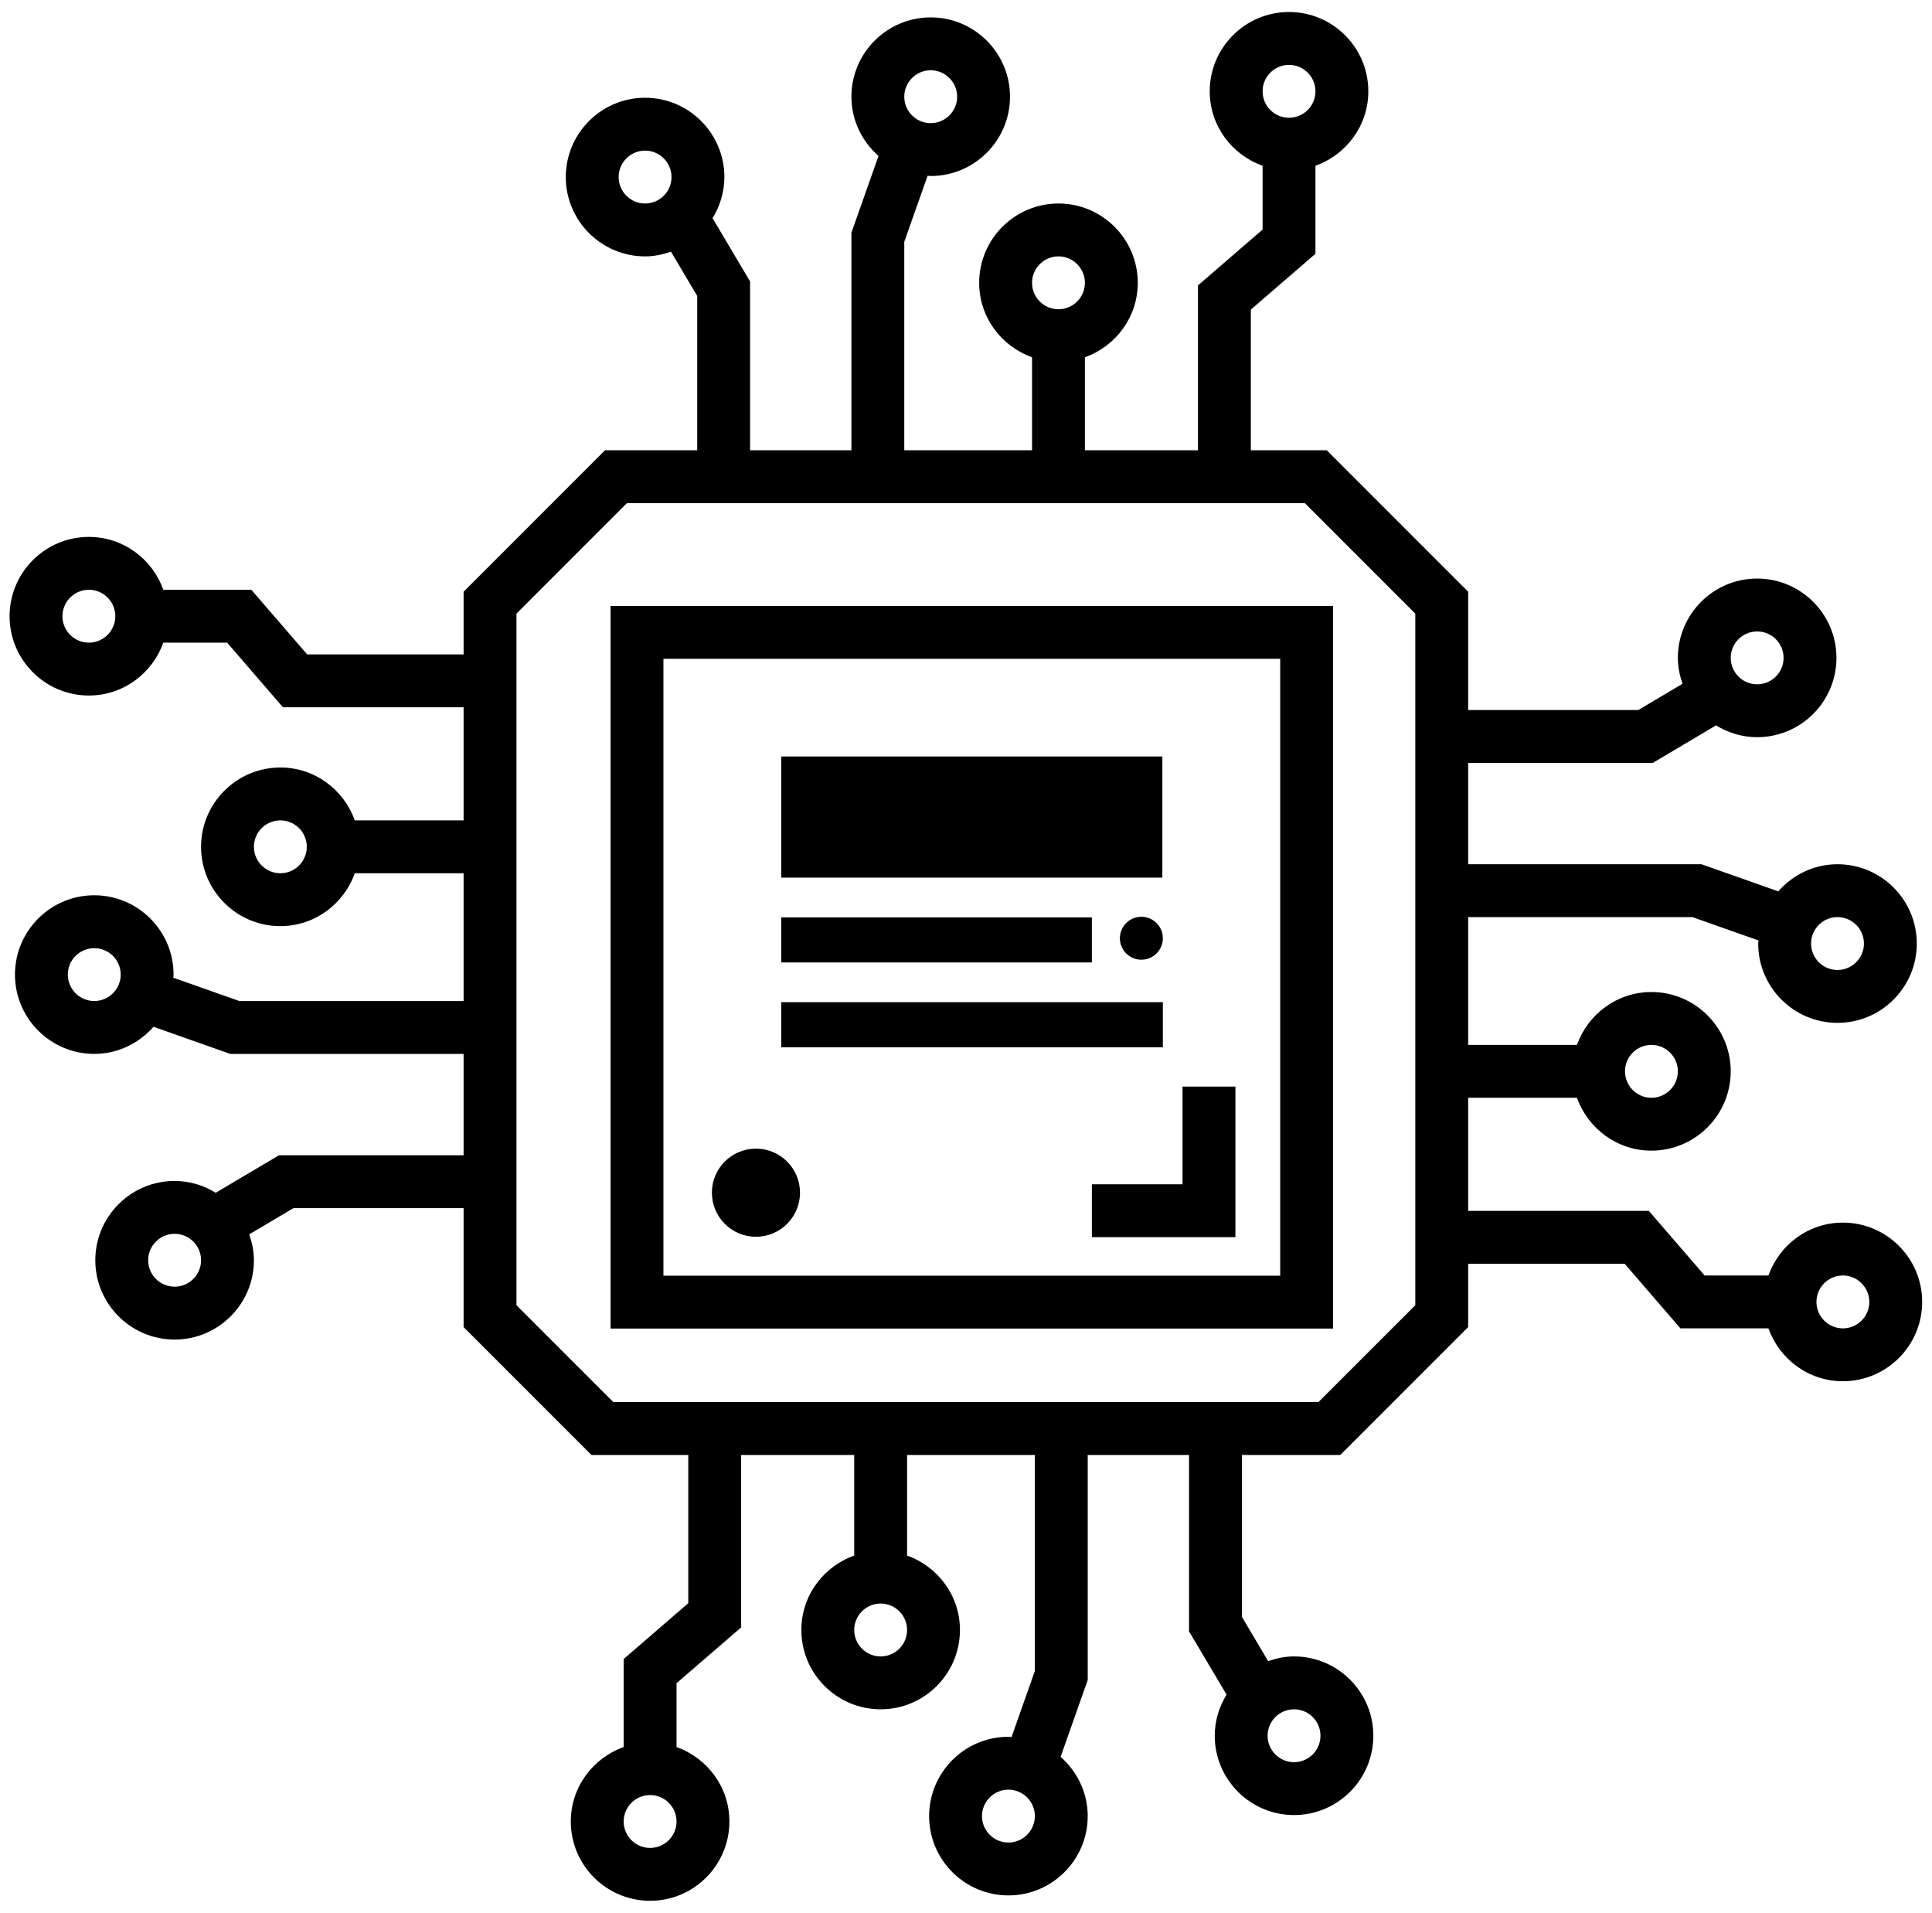 <svg width="99" height="98" viewBox="0 0 99 98" fill="none" xmlns="http://www.w3.org/2000/svg">
    <path
        d="M31.287 68.067H68.31V31.044H31.287V68.067ZM33.996 33.753H65.601V65.358H33.996V33.753ZM40.994 61.106C40.994 62.353 39.984 63.364 38.737 63.364C37.49 63.364 36.479 62.353 36.479 61.106C36.479 59.86 37.49 58.849 38.737 58.849C39.984 58.849 40.994 59.86 40.994 61.106ZM59.562 44.965H40.035V38.757H59.562V44.965ZM55.95 49.311H40.035V47H55.95V49.311ZM59.587 48.069C59.587 48.677 59.095 49.17 58.487 49.17C57.879 49.17 57.386 48.677 57.386 48.069C57.386 47.462 57.879 46.969 58.487 46.969C59.095 46.969 59.587 47.462 59.587 48.069ZM59.587 53.657H40.035V51.346H59.587V53.657ZM94.433 62.639C92.67 62.639 91.18 63.775 90.619 65.348H87.349L84.49 62.037H75.232V56.243H80.808C81.369 57.816 82.859 58.952 84.622 58.952C86.863 58.952 88.686 57.129 88.686 54.888C88.686 52.648 86.863 50.825 84.622 50.825C82.859 50.825 81.369 51.961 80.808 53.534H75.232V46.987H86.723L90.11 48.183C90.108 48.236 90.094 48.287 90.094 48.342C90.094 50.582 91.917 52.405 94.157 52.405C96.398 52.405 98.221 50.582 98.221 48.342C98.221 46.101 96.398 44.278 94.157 44.278C92.945 44.278 91.868 44.822 91.122 45.667L87.187 44.278H75.232V39.086H84.693L87.934 37.163C88.55 37.54 89.267 37.769 90.04 37.769C92.281 37.769 94.104 35.946 94.104 33.705C94.104 31.465 92.281 29.642 90.04 29.642C87.799 29.642 85.977 31.465 85.977 33.705C85.977 34.172 86.072 34.614 86.218 35.032L83.949 36.377H75.232V30.317L67.983 23.068H64.096V15.862L67.407 13.002V8.492C68.98 7.931 70.116 6.442 70.116 4.678C70.116 2.437 68.293 0.615 66.052 0.615C63.812 0.615 61.989 2.437 61.989 4.678C61.989 6.442 63.124 7.931 64.698 8.492V11.762L61.387 14.622V23.068H55.593V18.303C57.166 17.742 58.302 16.253 58.302 14.489C58.302 12.249 56.479 10.426 54.238 10.426C51.998 10.426 50.175 12.249 50.175 14.489C50.175 16.253 51.311 17.742 52.884 18.303V23.068H46.337V12.389L47.533 9.002C47.587 9.004 47.637 9.018 47.692 9.018C49.932 9.018 51.755 7.195 51.755 4.954C51.755 2.713 49.932 0.891 47.692 0.891C45.451 0.891 43.628 2.713 43.628 4.954C43.628 6.167 44.172 7.244 45.017 7.989L43.628 11.925V23.068H38.436V14.418L36.513 11.178C36.89 10.562 37.119 9.845 37.119 9.072C37.119 6.831 35.296 5.008 33.056 5.008C30.815 5.008 28.992 6.831 28.992 9.072C28.992 11.312 30.815 13.135 33.056 13.135C33.522 13.135 33.964 13.04 34.382 12.894L35.727 15.162V23.068H31.004L23.756 30.317V33.527H15.738L12.879 30.216H8.369C7.808 28.643 6.318 27.508 4.555 27.508C2.314 27.508 0.491 29.33 0.491 31.571C0.491 33.812 2.314 35.634 4.555 35.634C6.318 35.634 7.808 34.499 8.369 32.925H11.639L14.498 36.236H23.756V42.031H18.18C17.619 40.458 16.129 39.322 14.366 39.322C12.125 39.322 10.303 41.145 10.303 43.385C10.303 45.626 12.125 47.449 14.366 47.449C16.129 47.449 17.619 46.313 18.18 44.74H23.756V51.286H12.265L8.878 50.091C8.88 50.037 8.894 49.986 8.894 49.932C8.894 47.691 7.071 45.868 4.831 45.868C2.59 45.868 0.767 47.691 0.767 49.932C0.767 52.173 2.59 53.995 4.831 53.995C6.043 53.995 7.121 53.451 7.866 52.606L11.801 53.995H23.756V59.188H14.295L11.055 61.11C10.438 60.733 9.722 60.504 8.948 60.504C6.707 60.504 4.884 62.327 4.884 64.568C4.884 66.808 6.707 68.631 8.948 68.631C11.189 68.631 13.011 66.808 13.011 64.568C13.011 64.101 12.916 63.66 12.771 63.242L15.038 61.897H23.756V67.992L30.308 74.544H35.269V82.138L31.958 84.998V89.508C30.385 90.069 29.249 91.558 29.249 93.322C29.249 95.562 31.072 97.385 33.312 97.385C35.553 97.385 37.376 95.562 37.376 93.322C37.376 91.558 36.24 90.069 34.667 89.508V86.237L37.978 83.378V74.544H43.772V79.697C42.199 80.257 41.063 81.747 41.063 83.51C41.063 85.751 42.886 87.574 45.127 87.574C47.368 87.574 49.19 85.751 49.19 83.51C49.19 81.747 48.054 80.257 46.481 79.697V74.544H53.028V85.611L51.833 88.998C51.779 88.996 51.728 88.982 51.673 88.982C49.433 88.982 47.61 90.805 47.61 93.046C47.61 95.286 49.433 97.109 51.673 97.109C53.914 97.109 55.737 95.286 55.737 93.046C55.737 91.833 55.193 90.756 54.348 90.01L55.737 86.075V74.544H60.929V83.581L62.852 86.822C62.475 87.438 62.246 88.155 62.246 88.928C62.246 91.169 64.069 92.992 66.31 92.992C68.55 92.992 70.373 91.169 70.373 88.928C70.373 86.688 68.55 84.865 66.31 84.865C65.843 84.865 65.401 84.96 64.983 85.106L63.638 82.838V74.544H68.68L75.232 67.992V64.746H83.25L86.109 68.057H90.619C91.18 69.63 92.67 70.766 94.433 70.766C96.674 70.766 98.496 68.943 98.496 66.703C98.496 64.462 96.674 62.639 94.433 62.639ZM84.622 53.534C85.369 53.534 85.977 54.141 85.977 54.888C85.977 55.635 85.369 56.243 84.622 56.243C83.875 56.243 83.268 55.635 83.268 54.888C83.268 54.141 83.875 53.534 84.622 53.534ZM94.157 46.987C94.904 46.987 95.512 47.595 95.512 48.342C95.512 49.089 94.904 49.696 94.157 49.696C93.411 49.696 92.803 49.089 92.803 48.342C92.803 47.595 93.411 46.987 94.157 46.987ZM90.04 32.351C90.787 32.351 91.395 32.959 91.395 33.705C91.395 34.452 90.787 35.06 90.04 35.06C89.293 35.06 88.686 34.452 88.686 33.705C88.686 32.959 89.293 32.351 90.04 32.351ZM66.052 3.324C66.799 3.324 67.407 3.931 67.407 4.678C67.407 5.425 66.799 6.033 66.052 6.033C65.305 6.033 64.698 5.425 64.698 4.678C64.698 3.931 65.305 3.324 66.052 3.324ZM47.692 3.6C48.438 3.6 49.046 4.207 49.046 4.954C49.046 5.701 48.438 6.309 47.692 6.309C46.945 6.309 46.337 5.701 46.337 4.954C46.337 4.207 46.945 3.6 47.692 3.6ZM33.056 10.426C32.309 10.426 31.701 9.818 31.701 9.072C31.701 8.325 32.309 7.717 33.056 7.717C33.802 7.717 34.41 8.325 34.41 9.072C34.41 9.818 33.802 10.426 33.056 10.426ZM4.555 32.925C3.808 32.925 3.2 32.318 3.2 31.571C3.2 30.824 3.808 30.216 4.555 30.216C5.302 30.216 5.909 30.824 5.909 31.571C5.909 32.318 5.302 32.925 4.555 32.925ZM14.366 44.74C13.619 44.74 13.011 44.132 13.011 43.385C13.011 42.638 13.619 42.031 14.366 42.031C15.113 42.031 15.72 42.638 15.72 43.385C15.72 44.132 15.113 44.74 14.366 44.74ZM4.831 51.286C4.084 51.286 3.476 50.679 3.476 49.932C3.476 49.185 4.084 48.578 4.831 48.578C5.578 48.578 6.185 49.185 6.185 49.932C6.185 50.679 5.578 51.286 4.831 51.286ZM8.948 65.922C8.201 65.922 7.593 65.315 7.593 64.568C7.593 63.821 8.201 63.213 8.948 63.213C9.695 63.213 10.303 63.821 10.303 64.568C10.303 65.315 9.695 65.922 8.948 65.922ZM33.312 94.676C32.566 94.676 31.958 94.069 31.958 93.322C31.958 92.575 32.566 91.967 33.312 91.967C34.059 91.967 34.667 92.575 34.667 93.322C34.667 94.069 34.059 94.676 33.312 94.676ZM51.673 94.4C50.927 94.4 50.319 93.793 50.319 93.046C50.319 92.299 50.927 91.691 51.673 91.691C52.42 91.691 53.028 92.299 53.028 93.046C53.028 93.793 52.42 94.4 51.673 94.4ZM66.31 87.574C67.057 87.574 67.664 88.181 67.664 88.928C67.664 89.675 67.057 90.283 66.31 90.283C65.563 90.283 64.955 89.675 64.955 88.928C64.955 88.181 65.563 87.574 66.31 87.574ZM54.238 13.135C54.985 13.135 55.593 13.743 55.593 14.489C55.593 15.236 54.985 15.844 54.238 15.844C53.491 15.844 52.884 15.236 52.884 14.489C52.884 13.743 53.491 13.135 54.238 13.135ZM45.127 84.865C44.38 84.865 43.772 84.257 43.772 83.51C43.772 82.763 44.38 82.156 45.127 82.156C45.874 82.156 46.481 82.763 46.481 83.51C46.481 84.257 45.874 84.865 45.127 84.865ZM72.523 66.871L67.558 71.835H31.429L26.465 66.871V31.438L32.126 25.777H66.862L72.523 31.438V66.871ZM94.433 68.057C93.686 68.057 93.079 67.45 93.079 66.703C93.079 65.956 93.686 65.348 94.433 65.348C95.18 65.348 95.788 65.956 95.788 66.703C95.788 67.45 95.18 68.057 94.433 68.057ZM60.596 55.67H63.305V63.383H55.95V60.674H60.596V55.67Z"
        fill="black" />
</svg>
